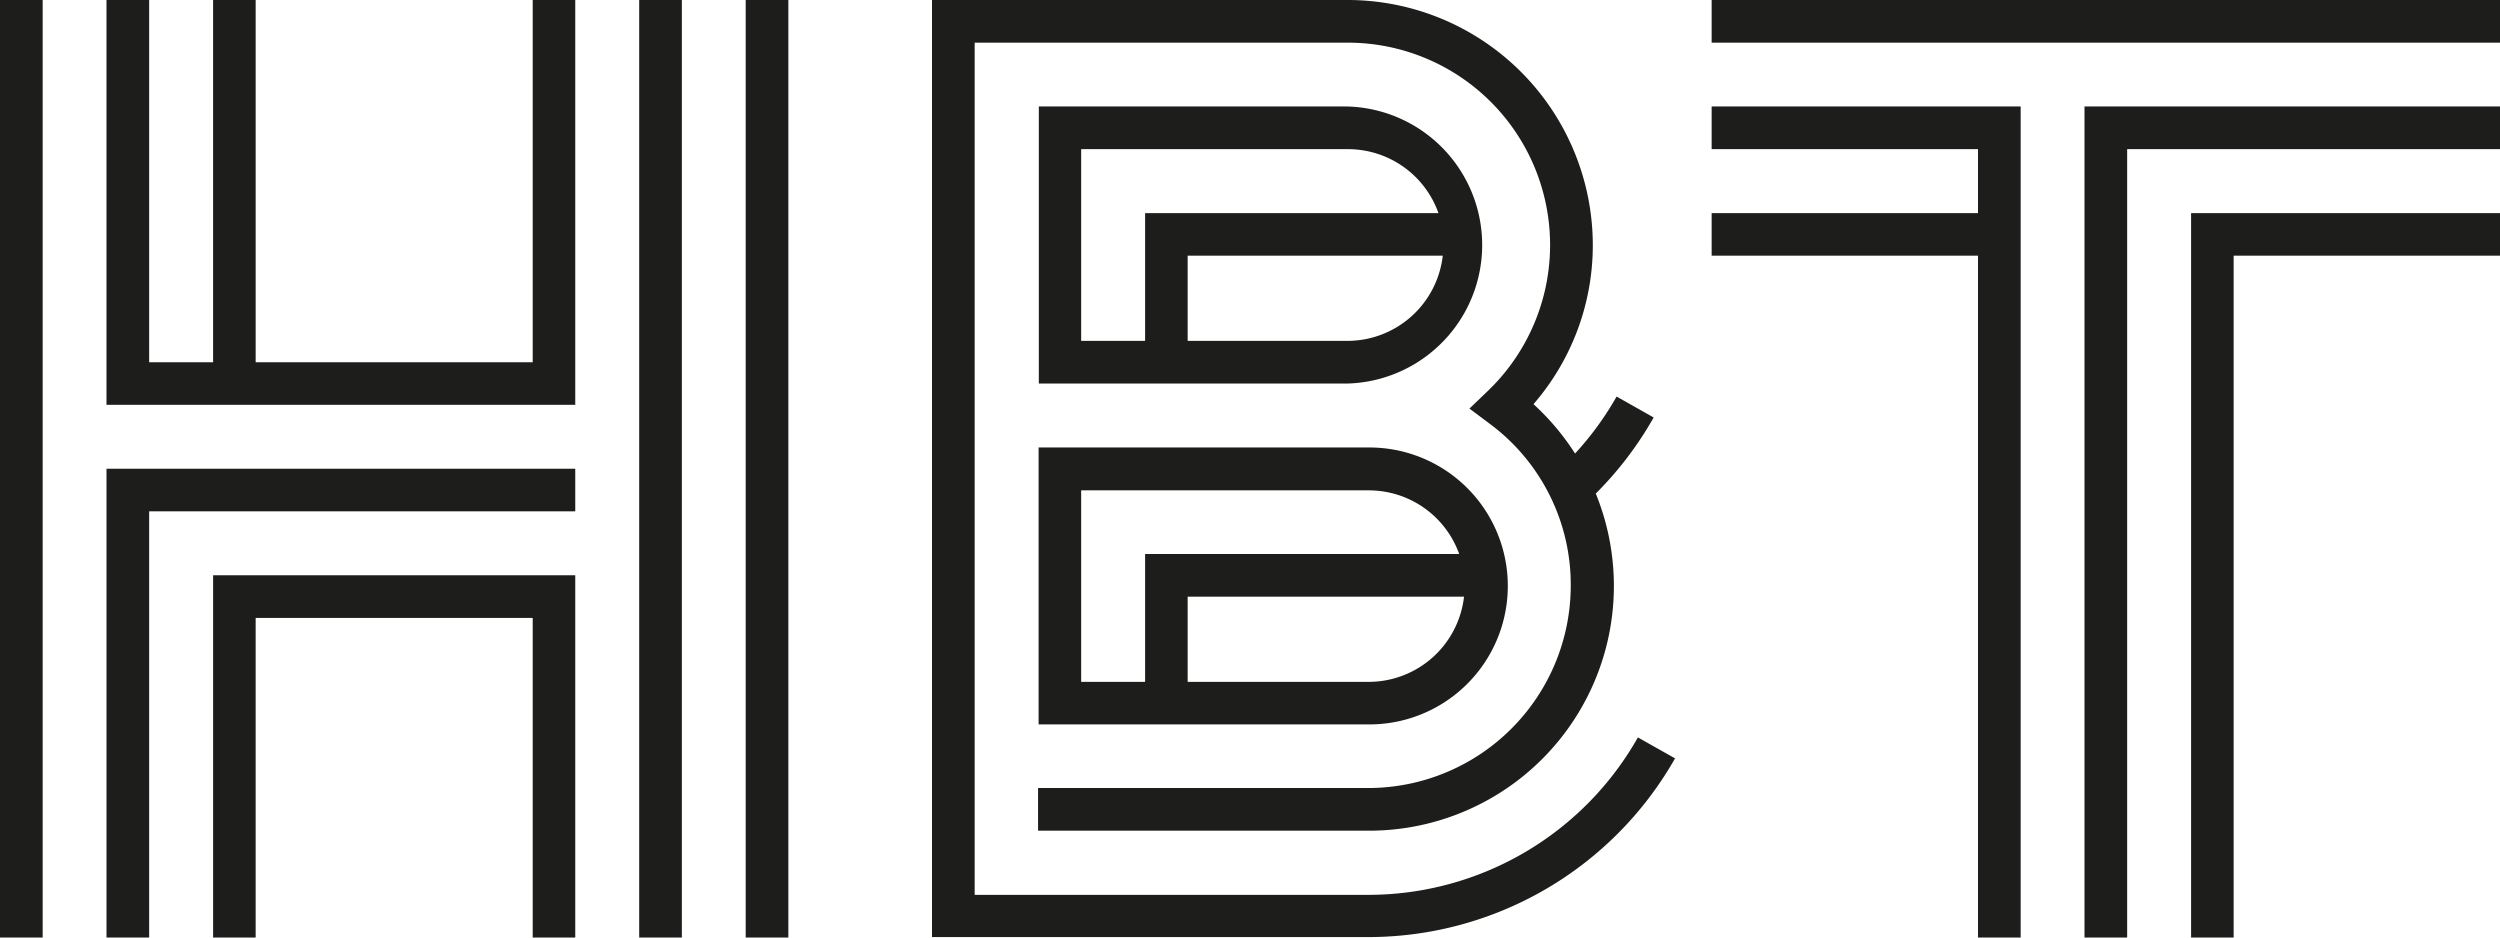 <svg id="Logo" xmlns="http://www.w3.org/2000/svg" viewBox="0 0 226.77 85.04"><defs><style>.cls-1{fill:#1d1d1b;}</style></defs><title>HBT_Logo_RGB_schwarz</title><path class="cls-1" d="M136.73,108.23h30a12.56,12.56,0,1,0,0-25.12h-30Zm30-3.86H150.25V96.64h25.07A8.71,8.71,0,0,1,166.68,104.37Zm8.7-8.68v0Zm-.5-2.92H146.39v11.6h-5.8V87h26.09A8.71,8.71,0,0,1,174.88,92.77Z" transform="translate(-42.52 -42.52)"/><path class="cls-1" d="M164.75,77.31a12.57,12.57,0,0,0,0-25.13h-28V77.31Zm0-3.87h-14.5V65.71h23.14A8.71,8.71,0,0,1,164.75,73.44ZM173,61.85H146.39V73.44h-5.8V56.05h24.16A8.71,8.71,0,0,1,173,61.85Z" transform="translate(-42.52 -42.52)"/><path class="cls-1" d="M166.68,123.69H130.93V46.39h33.82A18.35,18.35,0,0,1,177.46,78l-1.65,1.58,1.83,1.37A18.18,18.18,0,0,1,185,95.67,18.38,18.38,0,0,1,166.68,114h-30v3.87h30a22.2,22.2,0,0,0,20.59-30.58,32,32,0,0,0,5.25-6.9l-3.36-1.9a28,28,0,0,1-3.77,5.17,22.36,22.36,0,0,0-3.77-4.48A22,22,0,0,0,187,64.75a22.25,22.25,0,0,0-22.23-22.23H127.06v85h39.62a32,32,0,0,0,27.78-16.21l-3.37-1.9A28.1,28.1,0,0,1,166.68,123.69Z" transform="translate(-42.52 -42.52)"/><rect class="cls-1" width="3.87" height="85.04"/><polygon class="cls-1" points="48.32 32.86 23.19 32.86 23.19 0 19.33 0 19.33 32.86 13.53 32.86 13.53 0 9.66 0 9.66 36.72 52.18 36.72 52.18 0 48.32 0 48.32 32.86"/><rect class="cls-1" x="57.98" width="3.87" height="85.04"/><rect class="cls-1" x="67.64" width="3.87" height="85.04"/><polygon class="cls-1" points="9.66 42.52 9.66 85.04 13.53 85.04 13.53 46.38 52.18 46.38 52.18 42.52 9.66 42.52"/><polygon class="cls-1" points="19.33 52.18 19.33 85.04 23.19 85.04 23.19 56.05 48.32 56.05 48.32 85.04 52.18 85.04 52.18 52.18 19.33 52.18"/><rect class="cls-1" x="155.26" width="71.51" height="3.87"/><polygon class="cls-1" points="189.08 9.66 189.08 85.04 192.95 85.04 192.95 13.53 226.77 13.53 226.77 9.66 189.08 9.66"/><polygon class="cls-1" points="198.75 85.04 202.61 85.04 202.61 23.19 226.77 23.19 226.77 19.33 198.75 19.33 198.75 85.04"/><polygon class="cls-1" points="155.26 13.53 179.42 13.53 179.42 19.33 155.26 19.33 155.26 23.19 179.42 23.19 179.42 85.04 183.29 85.04 183.29 9.66 155.26 9.66 155.26 13.53"/></svg>